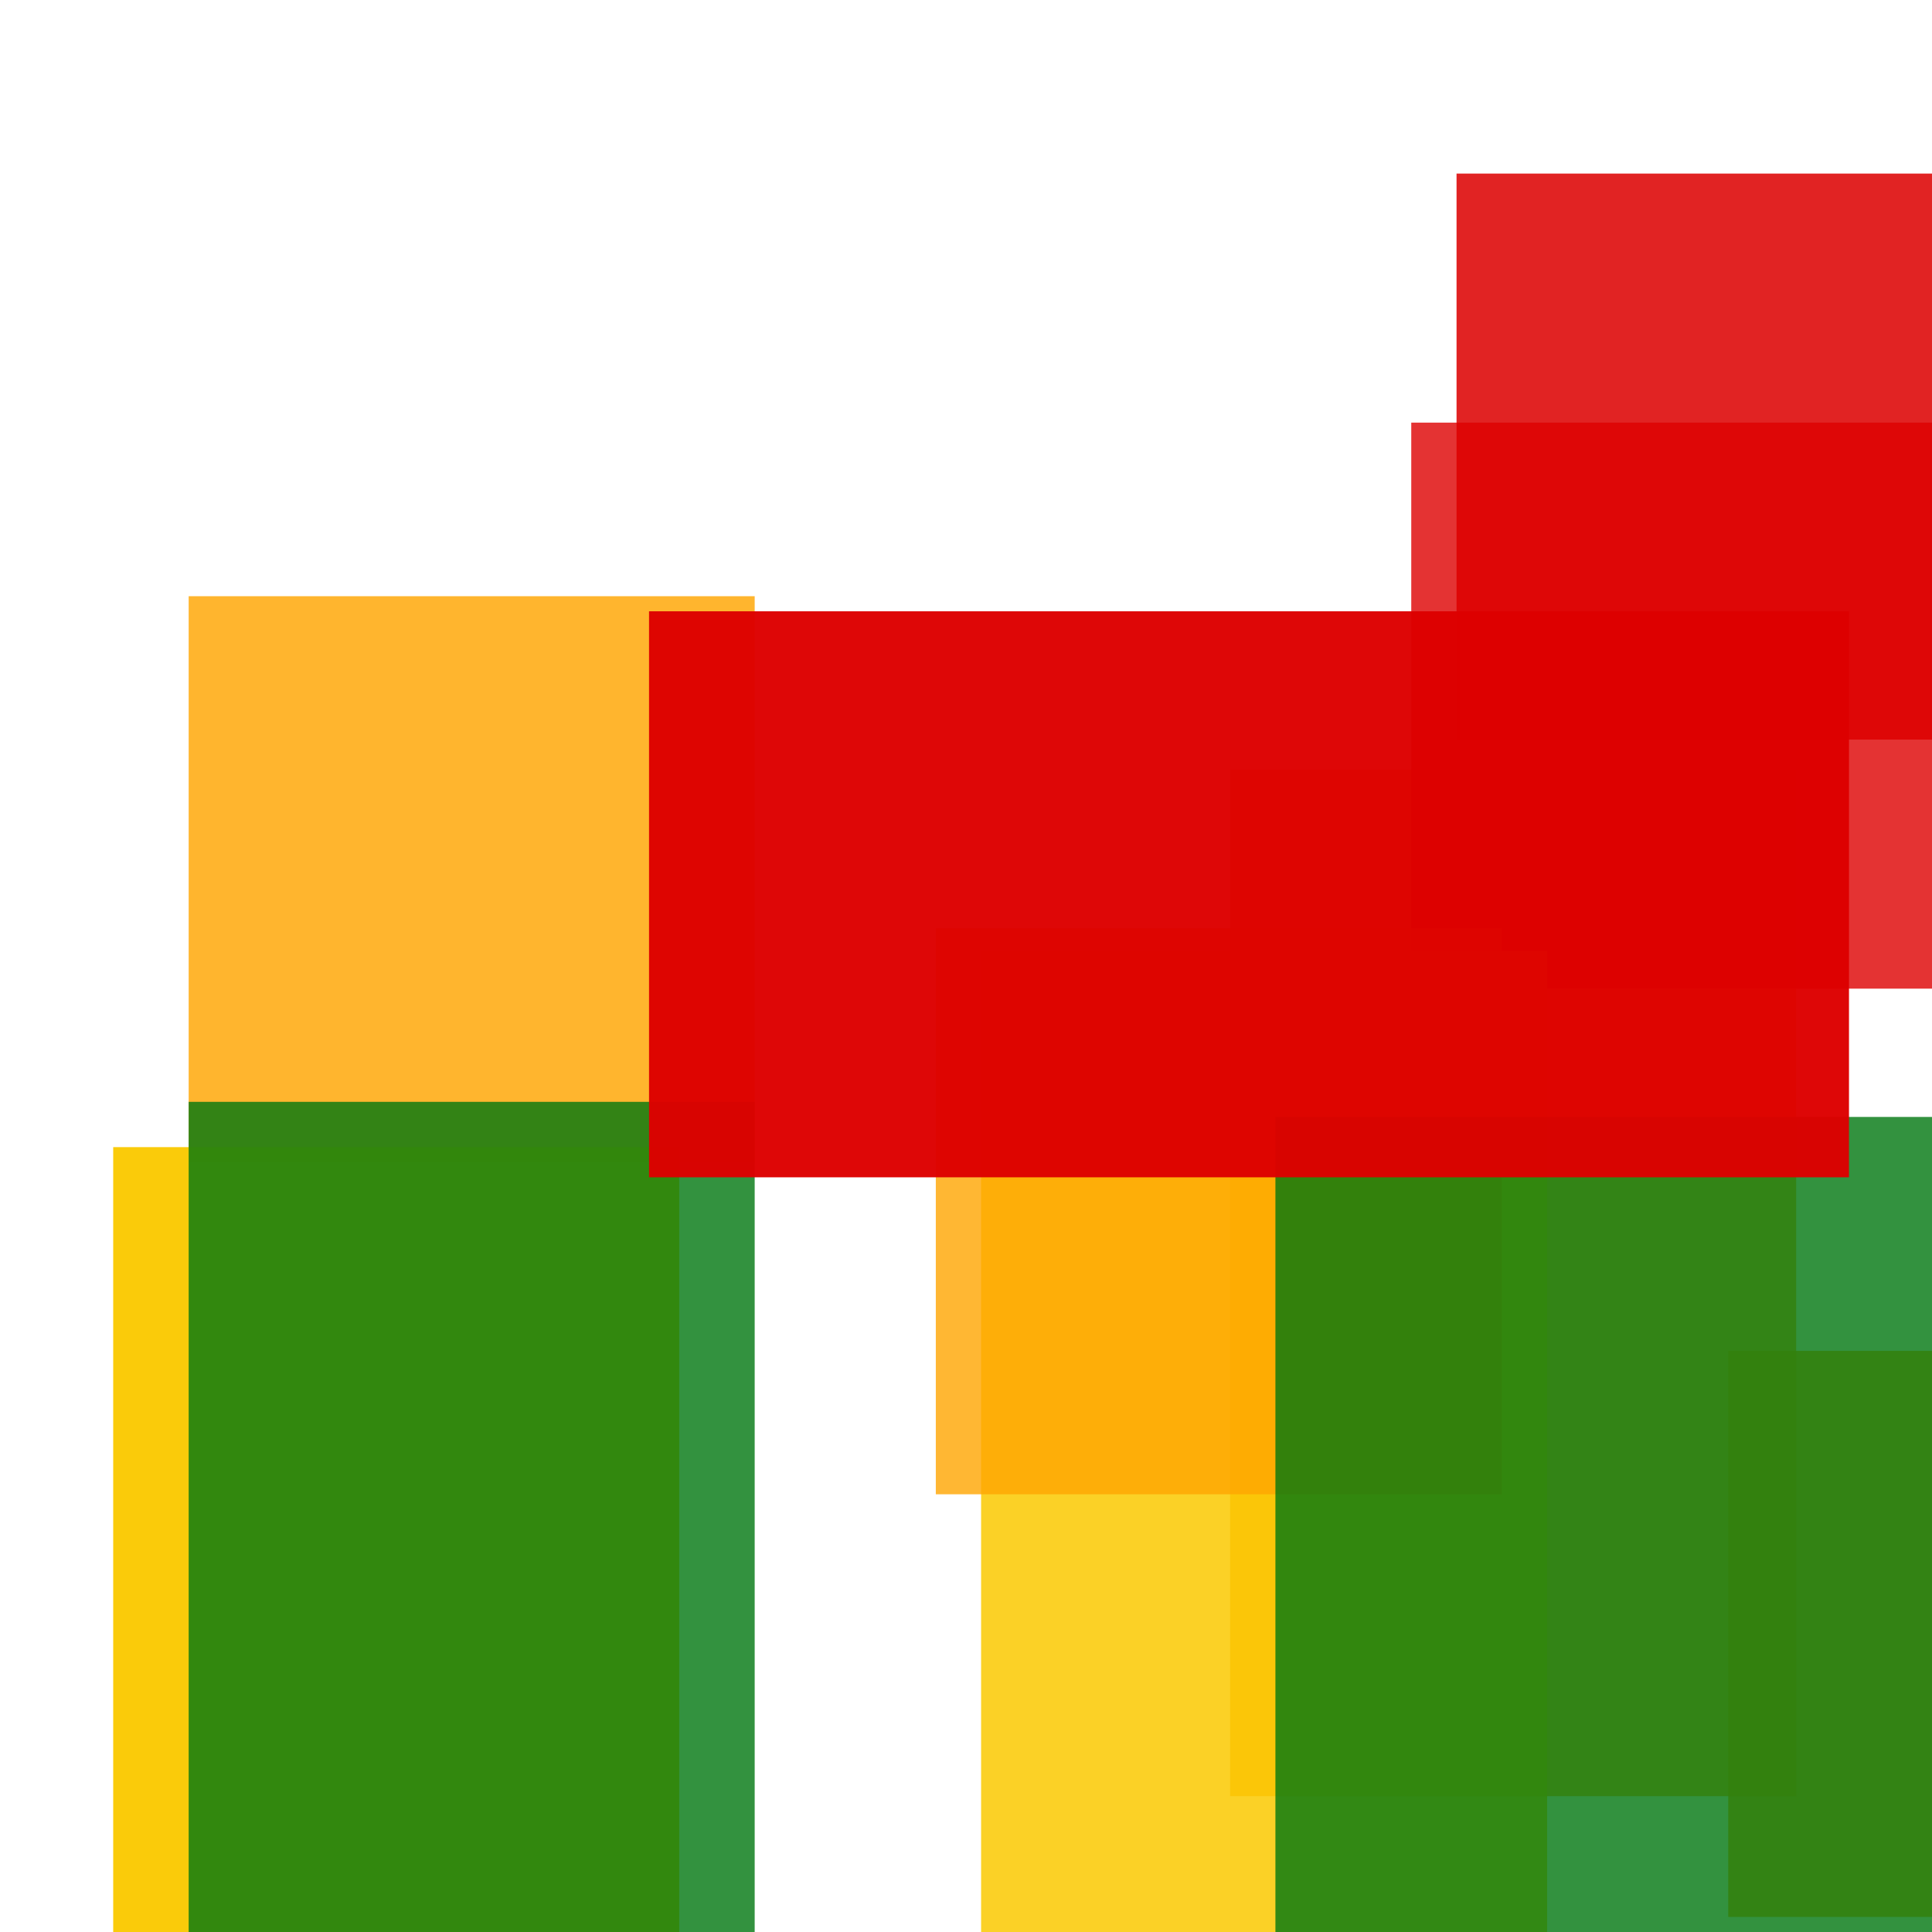 <svg width='256' height='256'><rect x='0' y='0' width='256' height='256' fill='white'/><rect x='229' y='179' width='75' height='75' opacity='0.85' fill='#ffa500'/><rect x='25' y='79' width='75' height='75' opacity='0.82' fill='#ffa500'/><rect x='193' y='23' width='142' height='75' opacity='0.86' fill='#dd0100'/><rect x='163' y='102' width='75' height='136' opacity='0.80' fill='#ffa500'/><rect x='187' y='56' width='75' height='75' opacity='0.80' fill='#dd0100'/><rect x='130' y='126' width='75' height='162' opacity='0.85' fill='#fac901'/><rect x='15' y='152' width='75' height='149' opacity='0.96' fill='#fac901'/><rect x='25' y='146' width='75' height='195' opacity='0.80' fill='#00770F'/><rect x='124' y='123' width='75' height='75' opacity='0.80' fill='#ffa500'/><rect x='169' y='148' width='115' height='136' opacity='0.80' fill='#00770F'/><rect x='86' y='81' width='159' height='75' opacity='0.97' fill='#dd0100'/></svg>